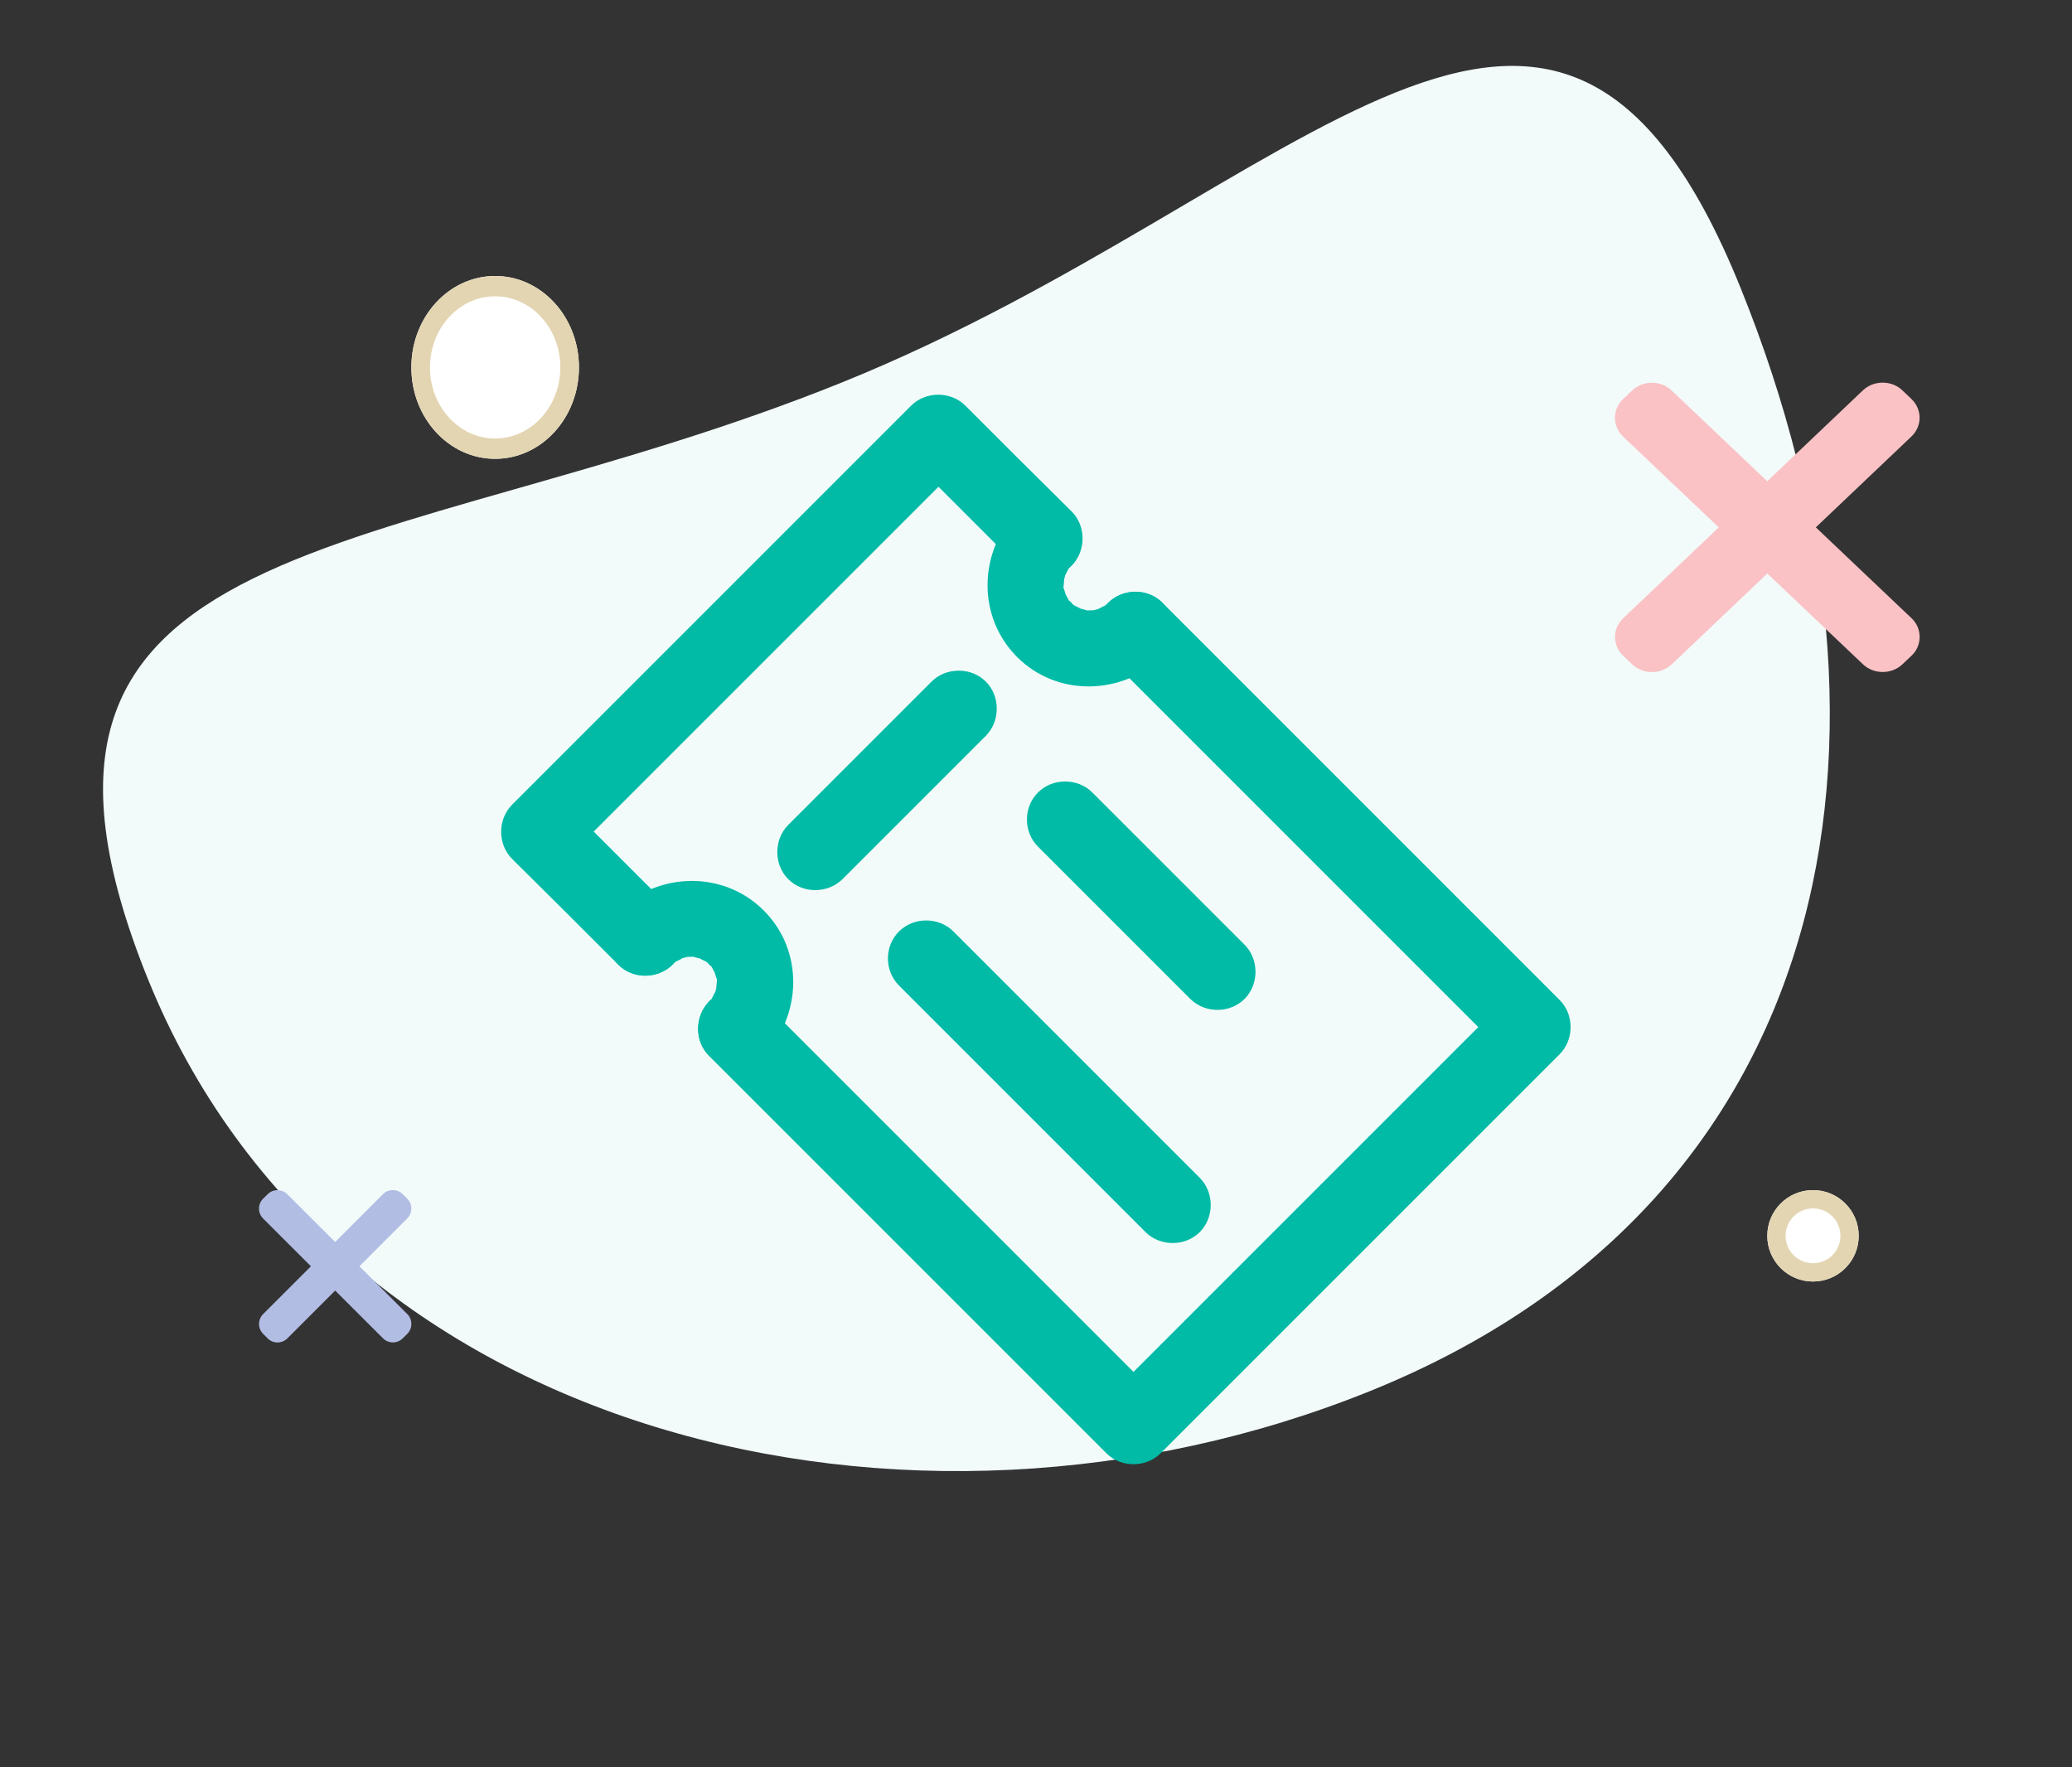 <svg width="136" height="116" viewBox="0 0 136 116" fill="none" xmlns="http://www.w3.org/2000/svg">
<rect x="0" y="0" width="136" height="116" fill="#333333" stroke="none"/>
<path d="M114.236 18.869C102.05 -11.254 85.607 12.826 55.344 25.069C25.081 37.312 -2.47 34.156 9.716 64.279C21.902 94.401 59.702 103.533 89.966 91.29C120.229 79.047 126.422 48.992 114.236 18.869Z" fill="#F2FBFA"/>
<path d="M125.458 40.569L119.186 34.614L125.454 28.657C126.177 27.972 126.177 26.872 125.457 26.184L124.874 25.63C124.532 25.296 124.064 25.115 123.572 25.115H123.569C123.076 25.115 122.614 25.299 122.269 25.628L115.998 31.589L109.727 25.636C109.008 24.951 107.851 24.949 107.127 25.633L106.543 26.182C106.192 26.51 106 26.954 106 27.421C106 27.89 106.194 28.33 106.54 28.66L112.815 34.616L106.546 40.574C105.823 41.258 105.823 42.359 106.543 43.047L107.126 43.6C107.471 43.934 107.938 44.115 108.43 44.115C108.919 44.115 109.387 43.93 109.733 43.602L116.002 37.643L122.272 43.595C122.628 43.936 123.1 44.108 123.575 44.108C124.044 44.108 124.514 43.939 124.874 43.598L125.457 43.046C125.809 42.721 126 42.276 126 41.809C126.003 41.341 125.809 40.899 125.463 40.57L125.458 40.569Z" fill="#FAC2C5"/>
<path d="M26.729 86.249L23.593 83.115L26.727 79.979C27.088 79.619 27.088 79.04 26.728 78.678L26.437 78.386C26.266 78.21 26.032 78.115 25.786 78.115H25.784C25.538 78.115 25.307 78.212 25.134 78.385L21.999 81.523L18.863 78.389C18.504 78.029 17.925 78.028 17.564 78.388L17.272 78.677C17.096 78.849 17 79.083 17 79.329C17 79.576 17.097 79.807 17.27 79.981L20.408 83.116L17.273 86.251C16.912 86.612 16.912 87.191 17.272 87.553L17.563 87.844C17.735 88.02 17.969 88.115 18.215 88.115C18.46 88.115 18.694 88.018 18.866 87.845L22.001 84.709L25.136 87.841C25.314 88.021 25.55 88.112 25.787 88.112C26.022 88.112 26.257 88.022 26.437 87.843L26.728 87.553C26.905 87.382 27 87.147 27 86.901C27.002 86.655 26.905 86.422 26.731 86.249L26.729 86.249Z" fill="#B2BDE3"/>
<path d="M38 24.115C38 27.429 35.538 30.115 32.5 30.115C29.462 30.115 27 27.429 27 24.115C27 20.802 29.462 18.115 32.5 18.115C35.538 18.115 38 20.802 38 24.115Z" fill="white"/>
<path fill-rule="evenodd" clip-rule="evenodd" d="M32.5 28.782C34.863 28.782 36.778 26.693 36.778 24.115C36.778 21.538 34.863 19.449 32.5 19.449C30.137 19.449 28.222 21.538 28.222 24.115C28.222 26.693 30.137 28.782 32.5 28.782ZM32.5 30.115C35.538 30.115 38 27.429 38 24.115C38 20.802 35.538 18.115 32.5 18.115C29.462 18.115 27 20.802 27 24.115C27 27.429 29.462 30.115 32.5 30.115Z" fill="#E3D5B2"/>
<path d="M122 81.115C122 82.772 120.657 84.115 119 84.115C117.343 84.115 116 82.772 116 81.115C116 79.458 117.343 78.115 119 78.115C120.657 78.115 122 79.458 122 81.115Z" fill="white"/>
<path fill-rule="evenodd" clip-rule="evenodd" d="M119 82.915C119.994 82.915 120.8 82.109 120.8 81.115C120.8 80.121 119.994 79.315 119 79.315C118.006 79.315 117.2 80.121 117.2 81.115C117.2 82.109 118.006 82.915 119 82.915ZM119 84.115C120.657 84.115 122 82.772 122 81.115C122 79.458 120.657 78.115 119 78.115C117.343 78.115 116 79.458 116 81.115C116 82.772 117.343 84.115 119 84.115Z" fill="#E3D5B2"/>
<path d="M44.146 59.757C41.826 57.437 39.509 55.12 37.19 52.801V56.361C40.13 53.421 43.069 50.481 46.026 47.524L63.381 30.17H59.821L66.777 37.126C67.735 38.084 69.382 38.084 70.337 37.126C71.295 36.168 71.295 34.52 70.337 33.566C68.001 31.265 65.681 28.946 63.364 26.626C62.406 25.668 60.759 25.668 59.804 26.626C56.864 29.566 53.924 32.506 50.967 35.463C46.262 40.168 41.576 44.854 36.871 49.559C35.779 50.651 34.706 51.724 33.613 52.817C32.655 53.775 32.655 55.422 33.613 56.377C35.946 58.681 38.266 61 40.582 63.32C41.541 64.278 43.188 64.278 44.143 63.32C45.101 62.346 45.101 60.715 44.146 59.757L44.146 59.757Z" fill="#01BBA6"/>
<path d="M72.739 43.124L95.586 65.971C96.662 67.047 97.735 68.12 98.811 69.197V65.636C95.871 68.576 92.931 71.516 89.974 74.473C85.269 79.179 80.583 83.865 75.878 88.569C74.785 89.662 73.713 90.735 72.62 91.828H76.18L53.333 68.98C52.257 67.904 51.184 66.831 50.108 65.755C49.149 64.797 47.502 64.797 46.547 65.755C45.589 66.713 45.589 68.36 46.547 69.315L72.62 95.388C73.578 96.346 75.225 96.346 76.18 95.388L99.113 72.455C100.206 71.362 101.279 70.29 102.371 69.197C103.329 68.239 103.329 66.591 102.371 65.637L79.524 42.789C78.448 41.713 77.375 40.64 76.299 39.564C75.341 38.606 73.694 38.606 72.739 39.564C71.764 40.522 71.781 42.166 72.739 43.124L72.739 43.124Z" fill="#01BBA6"/>
<path d="M50.124 69.298C52.644 66.644 52.779 62.395 50.124 59.757C47.486 57.119 43.237 57.237 40.582 59.757C39.591 60.699 39.641 62.379 40.582 63.317C41.573 64.308 43.152 64.259 44.143 63.317C44.628 62.864 43.808 63.452 44.362 63.117C44.428 63.084 45.051 62.798 44.582 62.966C44.802 62.881 45.019 62.831 45.239 62.782C44.884 62.848 45.12 62.798 45.357 62.798C45.475 62.798 45.577 62.798 45.691 62.815C45.422 62.782 45.389 62.766 45.573 62.815C45.74 62.881 45.944 62.9 46.111 62.966C45.642 62.798 46.262 63.068 46.331 63.117C46.869 63.419 46.111 62.864 46.551 63.317C46.905 63.671 46.502 63.097 46.751 63.537C46.784 63.586 47.053 64.124 46.935 63.855C46.817 63.57 47.001 64.141 47.02 64.19C47.188 64.695 47.069 63.904 47.053 64.41C47.053 64.528 46.951 65.148 47.069 64.629C47.02 64.849 46.968 65.066 46.886 65.286C47.02 64.882 46.82 65.371 46.735 65.506C46.498 65.942 46.919 65.338 46.535 65.725C45.593 66.716 45.56 68.311 46.535 69.286C47.506 70.24 49.186 70.29 50.124 69.299L50.124 69.298Z" fill="#01BBA6"/>
<path d="M72.739 39.563C72.253 40.016 73.073 39.429 72.502 39.763C72.437 39.796 71.813 40.082 72.282 39.914C72.063 39.98 71.846 40.049 71.626 40.082C71.981 40.016 71.744 40.065 71.508 40.065C71.39 40.065 71.288 40.065 71.173 40.049C71.442 40.082 71.475 40.098 71.291 40.049C71.124 39.983 70.921 39.964 70.753 39.898C71.223 40.065 70.602 39.796 70.534 39.747C69.995 39.445 70.753 40 70.314 39.547C69.959 39.192 70.363 39.783 70.114 39.327C70.081 39.278 69.812 38.74 69.93 39.025C70.048 39.31 69.864 38.74 69.844 38.69C69.677 38.185 69.779 38.959 69.812 38.471C69.812 38.352 69.913 37.732 69.795 38.251C69.844 38.031 69.897 37.814 69.963 37.594C69.828 37.998 70.028 37.509 70.114 37.375C70.35 36.938 69.93 37.542 70.314 37.138C71.255 36.147 71.288 34.553 70.314 33.578C69.372 32.636 67.692 32.587 66.754 33.578C64.234 36.249 64.115 40.465 66.754 43.12C69.392 45.758 73.624 45.64 76.295 43.12C77.286 42.178 77.237 40.498 76.295 39.559C75.307 38.572 73.729 38.621 72.738 39.563L72.739 39.563Z" fill="#01BBA6"/>
<path d="M55.298 57.706C58.439 54.565 61.582 51.422 64.706 48.298C65.664 47.34 65.664 45.693 64.706 44.738C63.748 43.78 62.1 43.78 61.145 44.738C58.005 47.878 54.862 51.022 51.738 54.145C50.78 55.103 50.78 56.751 51.738 57.706C52.696 58.664 54.324 58.664 55.298 57.706Z" fill="#01BBA6"/>
<path d="M59.013 64.694C63.735 69.416 68.473 74.154 73.191 78.873C73.864 79.545 74.517 80.198 75.19 80.871C76.148 81.829 77.795 81.829 78.75 80.871C79.708 79.913 79.708 78.266 78.75 77.311C74.028 72.589 69.29 67.851 64.572 63.133C63.899 62.46 63.246 61.807 62.573 61.134C61.615 60.176 59.968 60.176 59.013 61.134C58.038 62.092 58.038 63.72 59.013 64.694Z" fill="#01BBA6"/>
<path d="M68.135 55.573C71.462 58.9 74.805 62.243 78.129 65.567C79.087 66.525 80.734 66.525 81.689 65.567C82.647 64.609 82.647 62.962 81.689 62.007C78.362 58.68 75.018 55.336 71.695 52.013C70.737 51.054 69.089 51.054 68.135 52.013C67.16 52.971 67.16 54.615 68.135 55.573Z" fill="#01BBA6"/>
</svg>
